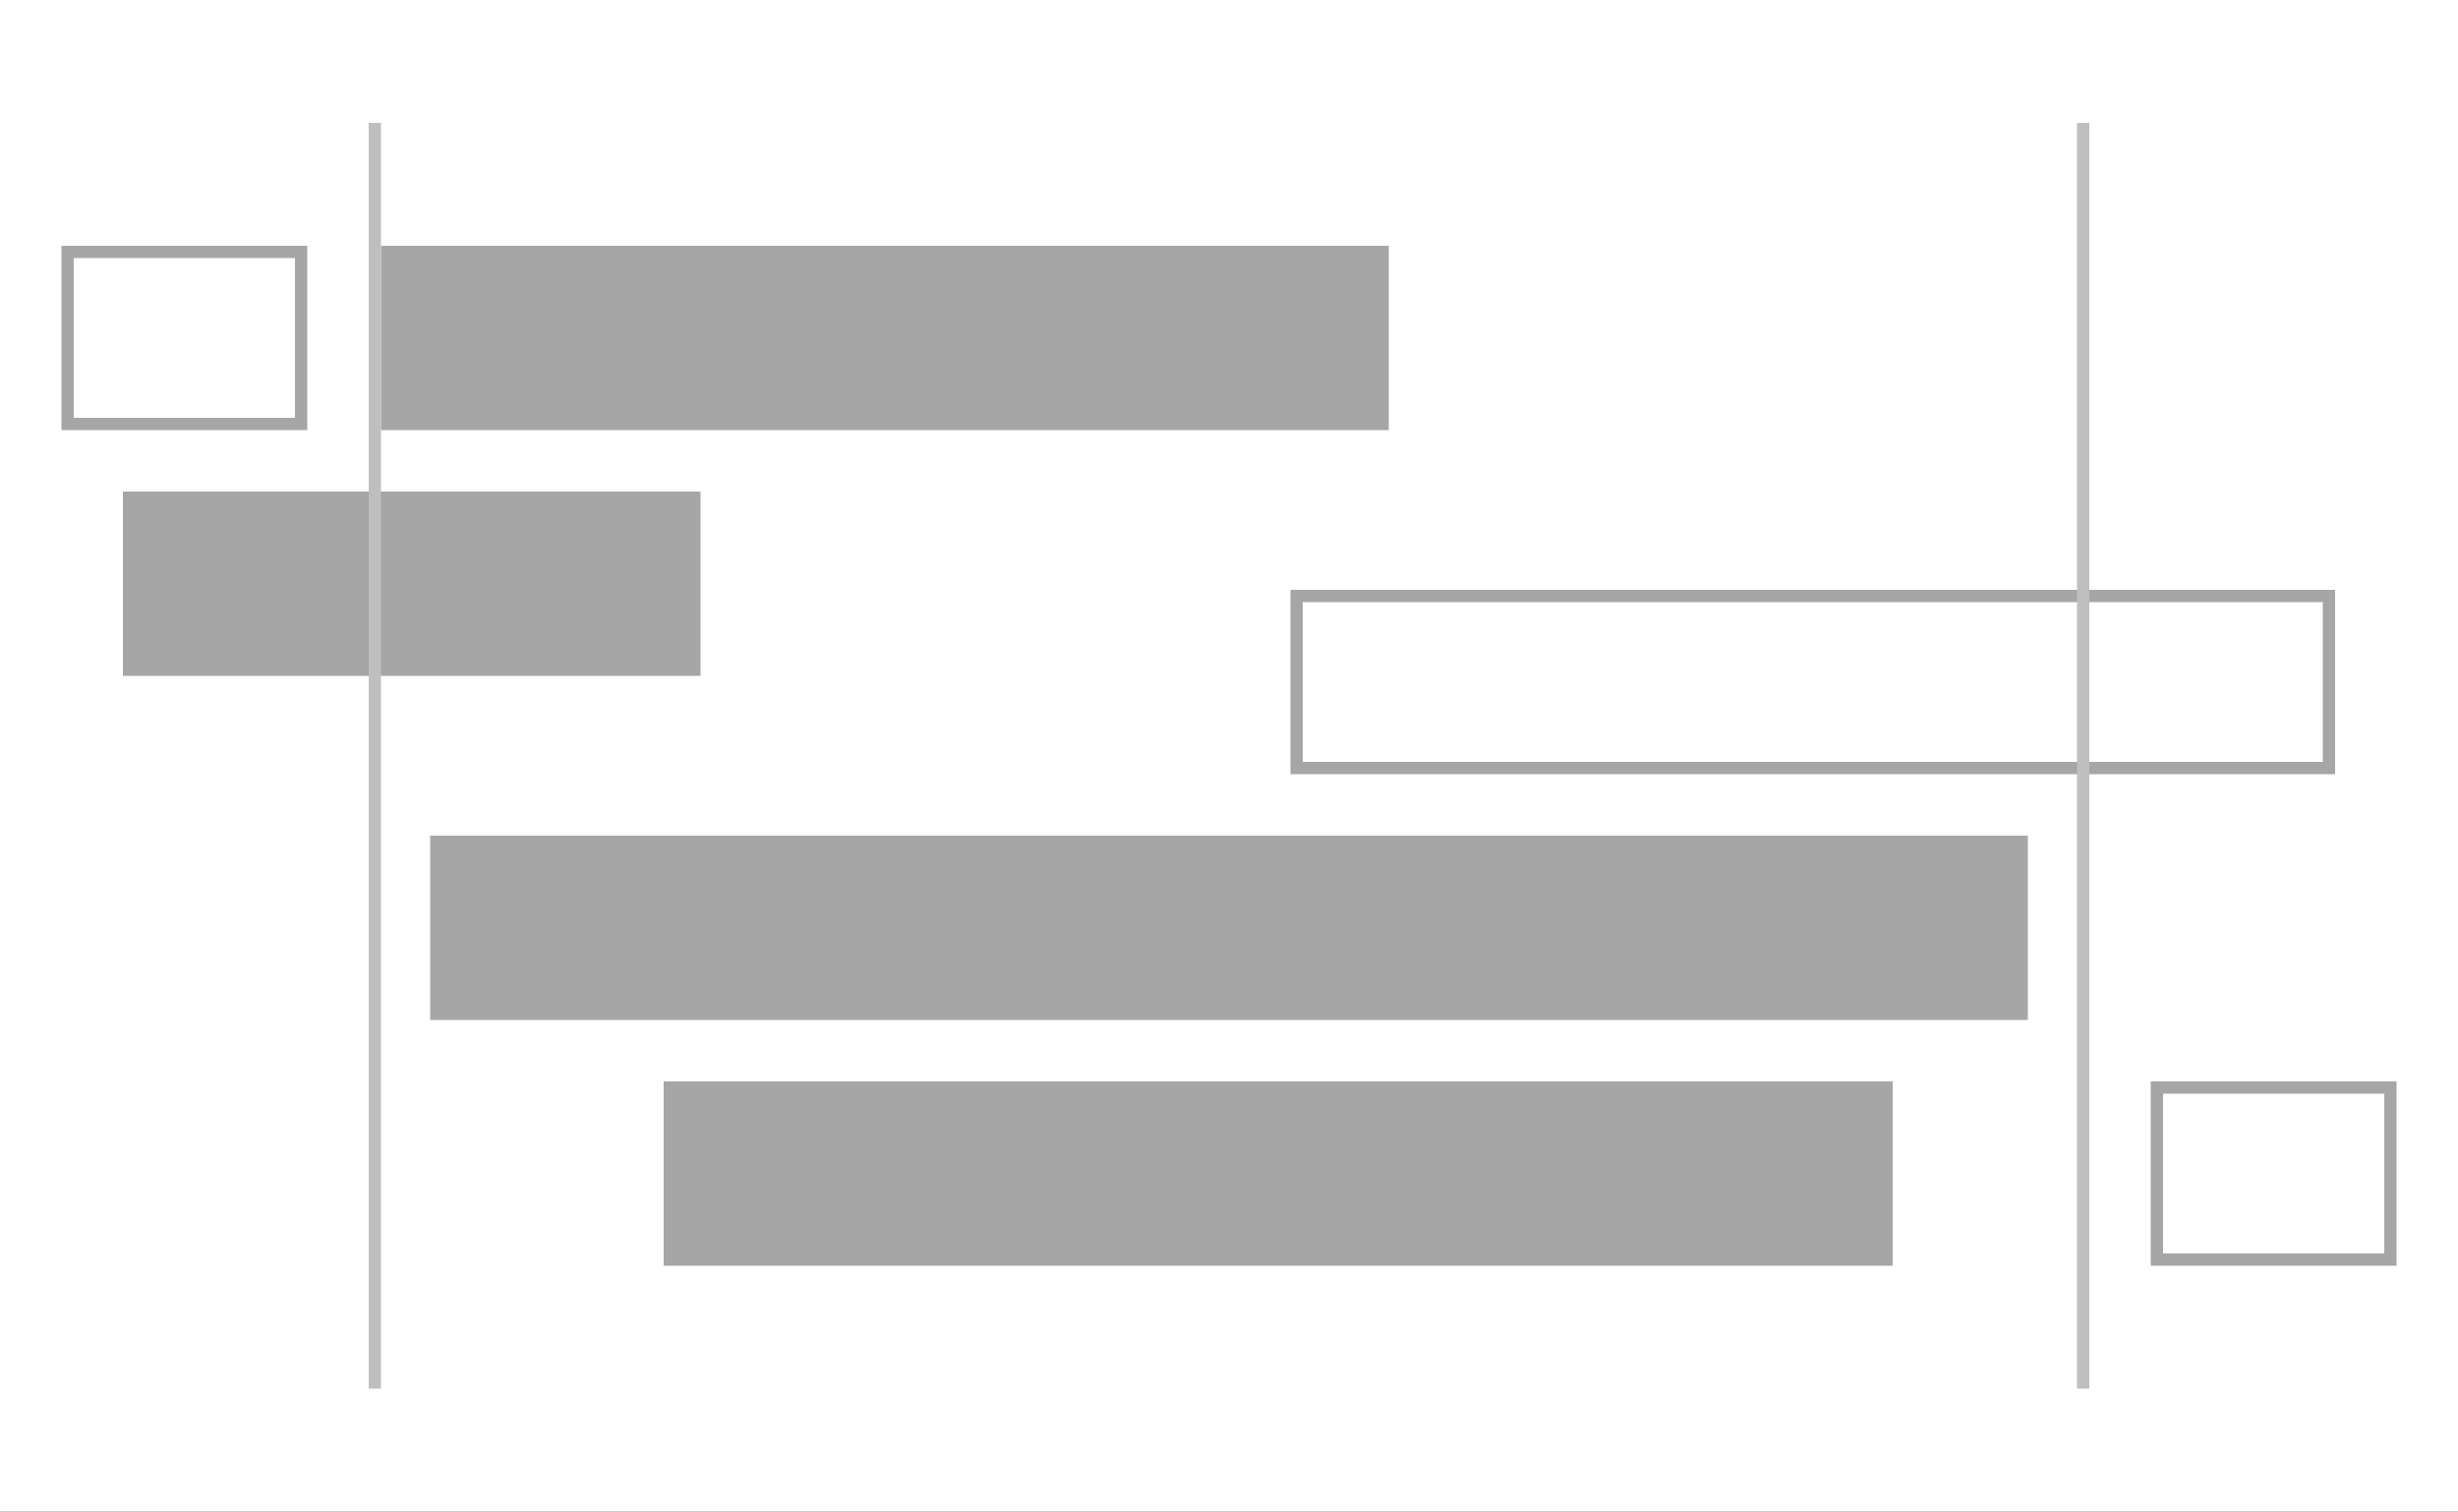 <svg xmlns="http://www.w3.org/2000/svg" xmlns:xlink="http://www.w3.org/1999/xlink" width="200" height="123" viewBox="0 0 200 123">
  <rect x="0" y="0" width="200" height="123" fill="#333333" stroke="none"/>
  <defs>
    <clipPath id="clip-img_filter_time_05">
      <rect width="200" height="123"/>
    </clipPath>
  </defs>
  <g id="img_filter_time_05" clip-path="url(#clip-img_filter_time_05)">
    <rect width="200" height="123" fill="#fff"/>
    <path id="filter" d="M-2740,3800v-15h20v15Zm1-1h18v-13h-18Zm-122,1v-15h100v15Zm-19-20v-15h130v15Zm70-20v-15h85v15Zm1-1h83v-13h-83Zm-96-7v-15h47v15Zm21-20v-15h82v15Zm-26,0v-15h20v15Zm1-1h18v-13h-18Z" transform="translate(2915 -3697)" fill="#a6a6a6"/>
    <path id="line" d="M0,0H1V103H0Z" transform="translate(30 10)" fill="#bfbfbf"/>
    <path id="line-2" data-name="line" d="M0,0H1V103H0Z" transform="translate(169 10)" fill="#bfbfbf"/>
  </g>
</svg>
